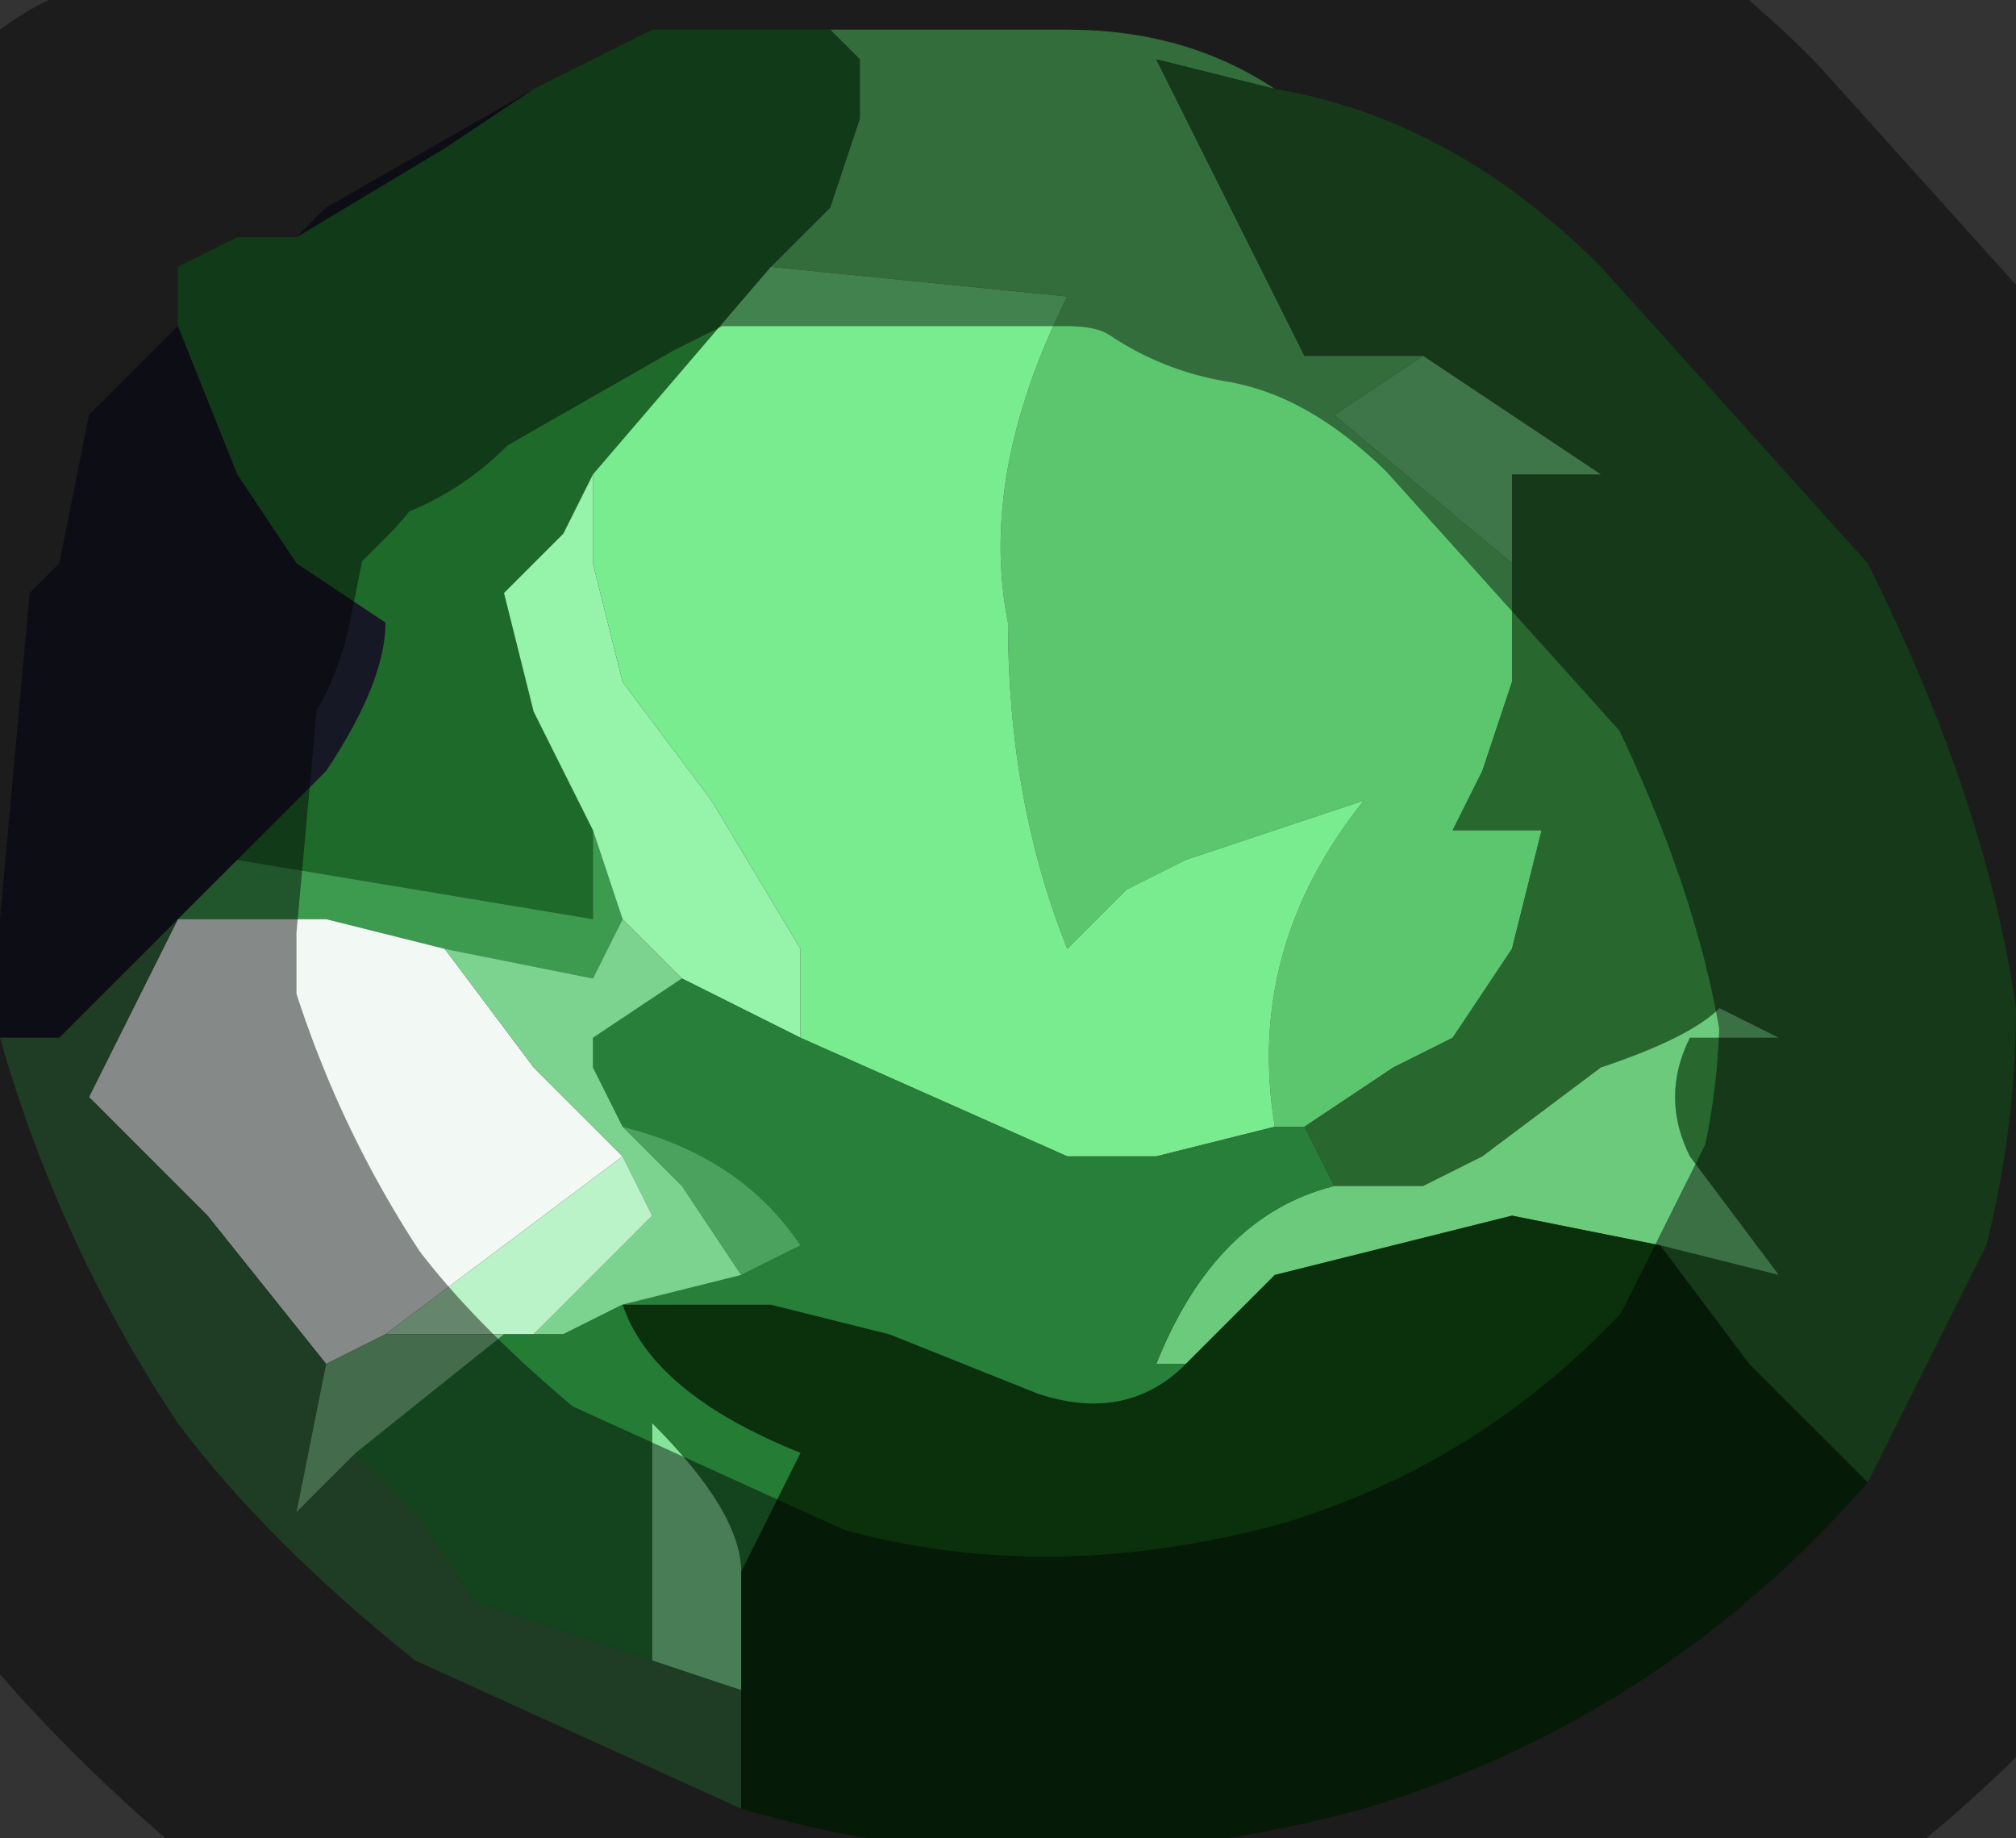 <?xml version="1.0" encoding="UTF-8" standalone="no"?>
<svg xmlns:xlink="http://www.w3.org/1999/xlink" height="3.1px" width="3.4px" xmlns="http://www.w3.org/2000/svg">
  <rect width="100%" height="100%" fill="#333333" stroke="none"/>
  <g transform="matrix(1.0, 0.0, 0.0, 1.0, 1.7, 1.6)">
    <path d="M-0.3 -1.55 L0.1 -1.55 Q0.3 -1.55 0.45 -1.45 L0.25 -1.5 0.5 -1.0 0.7 -1.0 0.55 -0.9 0.85 -0.65 0.85 -0.45 0.8 -0.3 0.75 -0.2 0.9 -0.2 0.85 0.0 0.75 0.15 0.65 0.2 0.5 0.3 0.45 0.3 Q0.4 0.0 0.6 -0.25 L0.45 -0.2 0.3 -0.15 0.2 -0.1 0.1 0.0 Q0.0 -0.25 0.0 -0.55 -0.05 -0.8 0.1 -1.1 L-0.4 -1.15 -0.3 -1.25 -0.25 -1.4 -0.25 -1.5 -0.3 -1.55" fill="#5cc66e" fill-rule="evenodd" stroke="none"/>
    <path d="M-1.4 -1.05 L-1.4 -1.15 -1.3 -1.2 -1.3 -1.2 -1.2 -1.2 -0.95 -1.35 -0.8 -1.45 -0.6 -1.55 -0.5 -1.55 -0.3 -1.55 -0.25 -1.5 -0.25 -1.4 -0.3 -1.25 -0.4 -1.15 -0.7 -0.8 -0.75 -0.7 -0.85 -0.6 -0.8 -0.4 -0.7 -0.2 -0.7 -0.05 -1.3 -0.15 -1.15 -0.3 Q-1.05 -0.45 -1.05 -0.55 L-1.2 -0.65 -1.3 -0.8 -1.4 -1.05" fill="#1e6a2b" fill-rule="evenodd" stroke="none"/>
    <path d="M-1.7 0.15 L-1.7 -0.05 -1.65 -0.6 -1.6 -0.65 -1.55 -0.9 -1.4 -1.05 -1.3 -0.8 -1.2 -0.65 -1.05 -0.55 Q-1.05 -0.45 -1.15 -0.3 L-1.3 -0.15 -1.4 -0.05 -1.5 0.05 -1.6 0.15 -1.7 0.15 M-1.2 -1.2 L-1.15 -1.25 -0.8 -1.45 -0.95 -1.35 -1.2 -1.2" fill="#171826" fill-rule="evenodd" stroke="none"/>
    <path d="M-1.4 -0.05 L-1.3 -0.15 -0.7 -0.05 -0.7 -0.2 -0.65 -0.05 -0.7 0.05 -0.95 0.0 -1.15 -0.05 -1.4 -0.05 -1.4 -0.05" fill="#3d9b50" fill-rule="evenodd" stroke="none"/>
    <path d="M-1.4 -0.05 L-1.15 -0.05 -0.95 0.0 -0.8 0.2 -0.65 0.35 -1.05 0.65 -1.15 0.7 -1.35 0.45 -1.55 0.25 -1.4 -0.05" fill="#f2f9f5" fill-rule="evenodd" stroke="none"/>
    <path d="M-0.45 1.45 L-1.0 1.2 Q-1.25 1.0 -1.4 0.8 -1.6 0.5 -1.7 0.15 L-1.6 0.15 -1.5 0.05 -1.4 -0.05 -1.4 -0.05 -1.55 0.25 -1.35 0.45 -1.15 0.7 -1.2 0.95 -1.1 0.85 -1.0 0.95 -0.9 1.1 -0.6 1.2 -0.45 1.25 -0.45 1.45" fill="#387041" fill-rule="evenodd" stroke="none"/>
    <path d="M-0.65 -0.05 L-0.7 -0.2 -0.8 -0.4 -0.85 -0.6 -0.75 -0.7 -0.7 -0.8 -0.7 -0.65 -0.65 -0.45 -0.5 -0.25 -0.35 0.0 -0.35 0.15 -0.55 0.05 -0.65 -0.05" fill="#96f3aa" fill-rule="evenodd" stroke="none"/>
    <path d="M-0.4 -1.15 L0.1 -1.1 Q-0.05 -0.8 0.0 -0.55 0.0 -0.25 0.1 0.0 L0.2 -0.1 0.3 -0.15 0.45 -0.2 0.6 -0.25 Q0.4 0.0 0.45 0.3 L0.25 0.35 0.1 0.35 -0.35 0.15 -0.35 0.0 -0.5 -0.25 -0.65 -0.45 -0.7 -0.65 -0.7 -0.8 -0.4 -1.15" fill="#79ec8f" fill-rule="evenodd" stroke="none"/>
    <path d="M0.45 -1.45 Q0.75 -1.4 1.0 -1.15 L1.45 -0.65 Q1.65 -0.25 1.7 0.1 1.7 0.3 1.65 0.5 L1.45 0.9 1.25 0.7 1.1 0.5 1.3 0.55 1.15 0.35 Q1.1 0.25 1.15 0.15 L1.4 0.15 1.3 0.15 1.2 0.1 Q1.15 0.15 1.0 0.2 L0.8 0.35 0.7 0.4 0.55 0.4 0.5 0.3 0.65 0.2 0.75 0.15 0.85 0.0 0.9 -0.2 0.75 -0.2 0.8 -0.3 0.85 -0.45 0.85 -0.65 0.85 -0.8 1.0 -0.8 0.7 -1.0 0.5 -1.0 0.25 -1.5 0.45 -1.45" fill="#28672e" fill-rule="evenodd" stroke="none"/>
    <path d="M0.85 -0.65 L0.55 -0.9 0.7 -1.0 1.0 -0.8 0.85 -0.8 0.85 -0.65" fill="#71d785" fill-rule="evenodd" stroke="none"/>
    <path d="M0.3 0.7 L0.25 0.7 Q0.35 0.45 0.55 0.4 L0.7 0.4 0.8 0.35 1.0 0.2 Q1.15 0.15 1.2 0.1 L1.3 0.15 1.4 0.15 1.15 0.15 Q1.1 0.25 1.15 0.35 L1.3 0.55 1.1 0.5 0.85 0.45 0.65 0.5 0.45 0.55 0.3 0.7" fill="#6bca7c" fill-rule="evenodd" stroke="none"/>
    <path d="M1.45 0.9 Q1.1 1.3 0.6 1.45 0.05 1.6 -0.45 1.45 L-0.45 1.25 -0.45 1.05 -0.35 0.85 Q-0.6 0.75 -0.65 0.6 L-0.4 0.6 -0.2 0.65 Q0.05 0.75 0.05 0.75 0.2 0.8 0.3 0.7 L0.45 0.55 0.65 0.5 0.85 0.45 1.1 0.5 1.25 0.7 1.45 0.9 M-0.65 0.6 L-0.65 0.6" fill="#0b310c" fill-rule="evenodd" stroke="none"/>
    <path d="M0.45 0.3 L0.5 0.3 0.55 0.4 Q0.35 0.45 0.25 0.7 L0.3 0.7 Q0.2 0.8 0.05 0.75 0.05 0.75 -0.2 0.65 L-0.4 0.6 -0.65 0.6 -0.45 0.55 -0.35 0.5 Q-0.45 0.35 -0.65 0.3 L-0.65 0.3 -0.7 0.2 -0.7 0.15 -0.55 0.05 -0.35 0.15 0.1 0.35 0.25 0.35 0.45 0.3" fill="#287f3a" fill-rule="evenodd" stroke="none"/>
    <path d="M-0.65 0.3 L-0.65 0.3 Q-0.45 0.35 -0.35 0.5 L-0.45 0.55 -0.55 0.4 -0.6 0.35 -0.65 0.3" fill="#4ba25e" fill-rule="evenodd" stroke="none"/>
    <path d="M-0.95 0.0 L-0.7 0.05 -0.65 -0.05 -0.55 0.05 -0.7 0.15 -0.7 0.2 -0.65 0.3 -0.6 0.35 -0.55 0.4 -0.45 0.55 -0.65 0.6 -0.75 0.65 -0.8 0.65 -0.6 0.45 -0.65 0.35 -0.8 0.2 -0.95 0.0" fill="#7bd38f" fill-rule="evenodd" stroke="none"/>
    <path d="M-0.65 0.35 L-0.6 0.45 -0.8 0.65 -0.9 0.65 -1.05 0.65 -0.65 0.35" fill="#baf3c7" fill-rule="evenodd" stroke="none"/>
    <path d="M-0.8 0.65 L-0.75 0.65 -0.65 0.6 Q-0.6 0.75 -0.35 0.85 L-0.45 1.05 Q-0.45 0.95 -0.6 0.8 L-0.6 1.2 -0.9 1.1 -1.0 0.95 -1.1 0.85 -0.85 0.65 -0.8 0.65" fill="#257c35" fill-rule="evenodd" stroke="none"/>
    <path d="M-0.9 0.65 L-0.85 0.65 -1.1 0.85 -1.2 0.95 -1.15 0.7 -1.05 0.65 -0.9 0.65" fill="#7bc48a" fill-rule="evenodd" stroke="none"/>
    <path d="M-0.45 1.05 L-0.45 1.25 -0.6 1.2 -0.6 0.8 Q-0.45 0.95 -0.45 1.05" fill="#85e49a" fill-rule="evenodd" stroke="none"/>
    <path d="M-0.3 -1.55 L0.1 -1.55 Q0.3 -1.55 0.45 -1.45 0.75 -1.4 1.0 -1.15 L1.45 -0.65 Q1.65 -0.25 1.7 0.1 1.7 0.3 1.65 0.5 L1.45 0.9 Q1.1 1.3 0.6 1.45 0.05 1.6 -0.45 1.45 L-1.0 1.2 Q-1.25 1.0 -1.4 0.8 -1.6 0.5 -1.7 0.15 L-1.7 -0.05 -1.65 -0.6 -1.6 -0.65 -1.55 -0.9 -1.4 -1.05 -1.4 -1.15 -1.3 -1.2 -1.3 -1.2 -1.2 -1.2 -1.15 -1.25 -0.8 -1.45 -0.6 -1.55 -0.5 -1.55 -0.3 -1.55 Z" fill="none" stroke="#000000" stroke-linecap="round" stroke-linejoin="round" stroke-opacity="0.451" stroke-width="1.0"/>
  </g>
</svg>
